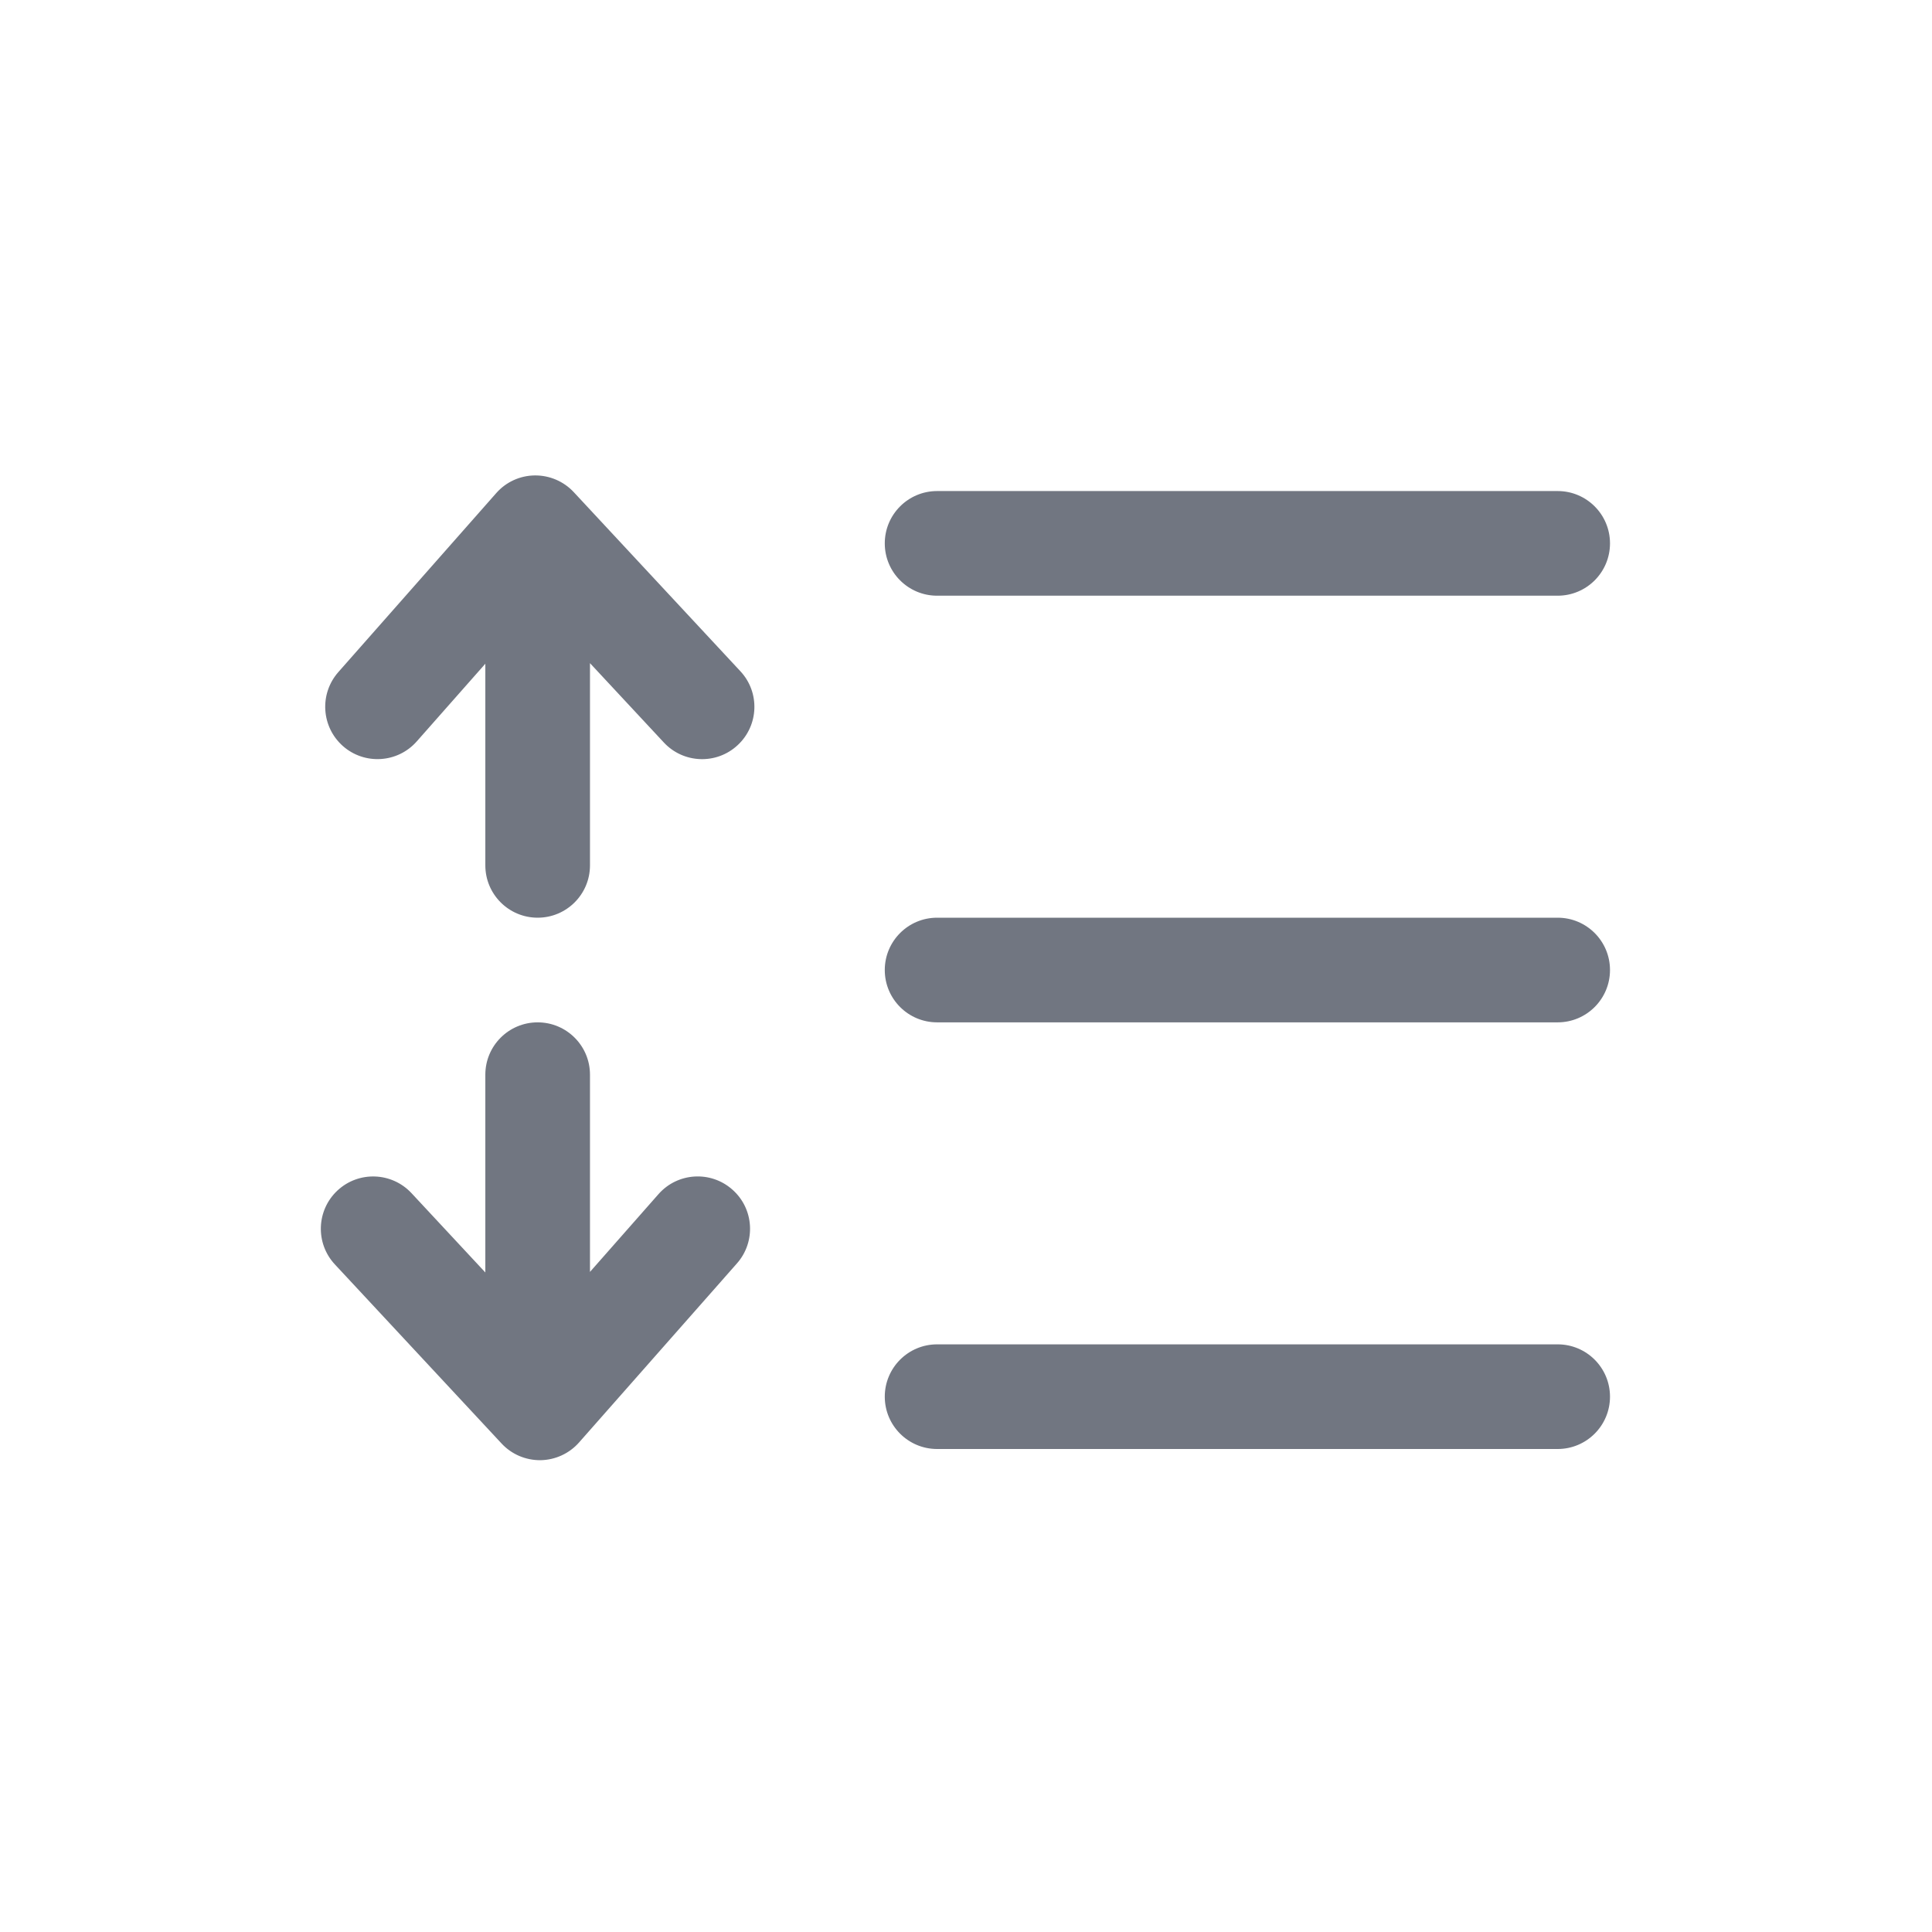 <svg width="24" height="24" viewBox="0 0 24 24" fill="none" xmlns="http://www.w3.org/2000/svg">
<path fill-rule="evenodd" clip-rule="evenodd" d="M6.643 5.906C6.826 5.904 7.002 5.979 7.127 6.113L9.197 8.338C9.442 8.6 9.427 9.012 9.164 9.256C8.902 9.501 8.49 9.486 8.246 9.223L7.329 8.238L7.329 10.75C7.329 11.109 7.038 11.4 6.679 11.4C6.32 11.4 6.029 11.109 6.029 10.75L6.029 8.245L5.177 9.21C4.94 9.479 4.529 9.505 4.26 9.268C3.991 9.03 3.965 8.62 4.202 8.35L6.164 6.126C6.285 5.988 6.459 5.908 6.643 5.906ZM10.991 6.75C10.991 6.391 11.282 6.1 11.641 6.1H19.35C19.709 6.1 20 6.391 20 6.75C20 7.109 19.709 7.4 19.35 7.4H11.641C11.282 7.4 10.991 7.109 10.991 6.75ZM10.991 12.05C10.991 11.691 11.282 11.4 11.641 11.4H19.35C19.709 11.4 20 11.691 20 12.05C20 12.409 19.709 12.7 19.35 12.7H11.641C11.282 12.7 10.991 12.409 10.991 12.05ZM7.329 15.8L7.329 13.35C7.329 12.991 7.038 12.7 6.679 12.7C6.32 12.7 6.029 12.991 6.029 13.35L6.029 15.807L5.112 14.822C4.867 14.559 4.456 14.544 4.193 14.788C3.93 15.033 3.915 15.444 4.16 15.707L6.23 17.931C6.355 18.066 6.531 18.141 6.715 18.139C6.898 18.136 7.072 18.056 7.193 17.919L9.155 15.694C9.392 15.425 9.367 15.014 9.097 14.777C8.828 14.539 8.417 14.565 8.18 14.834L7.329 15.8ZM11.641 16.7C11.282 16.7 10.991 16.991 10.991 17.35C10.991 17.709 11.282 18 11.641 18H19.35C19.709 18 20 17.709 20 17.35C20 16.991 19.709 16.7 19.35 16.7H11.641Z" fill="#717681"/>
</svg>
